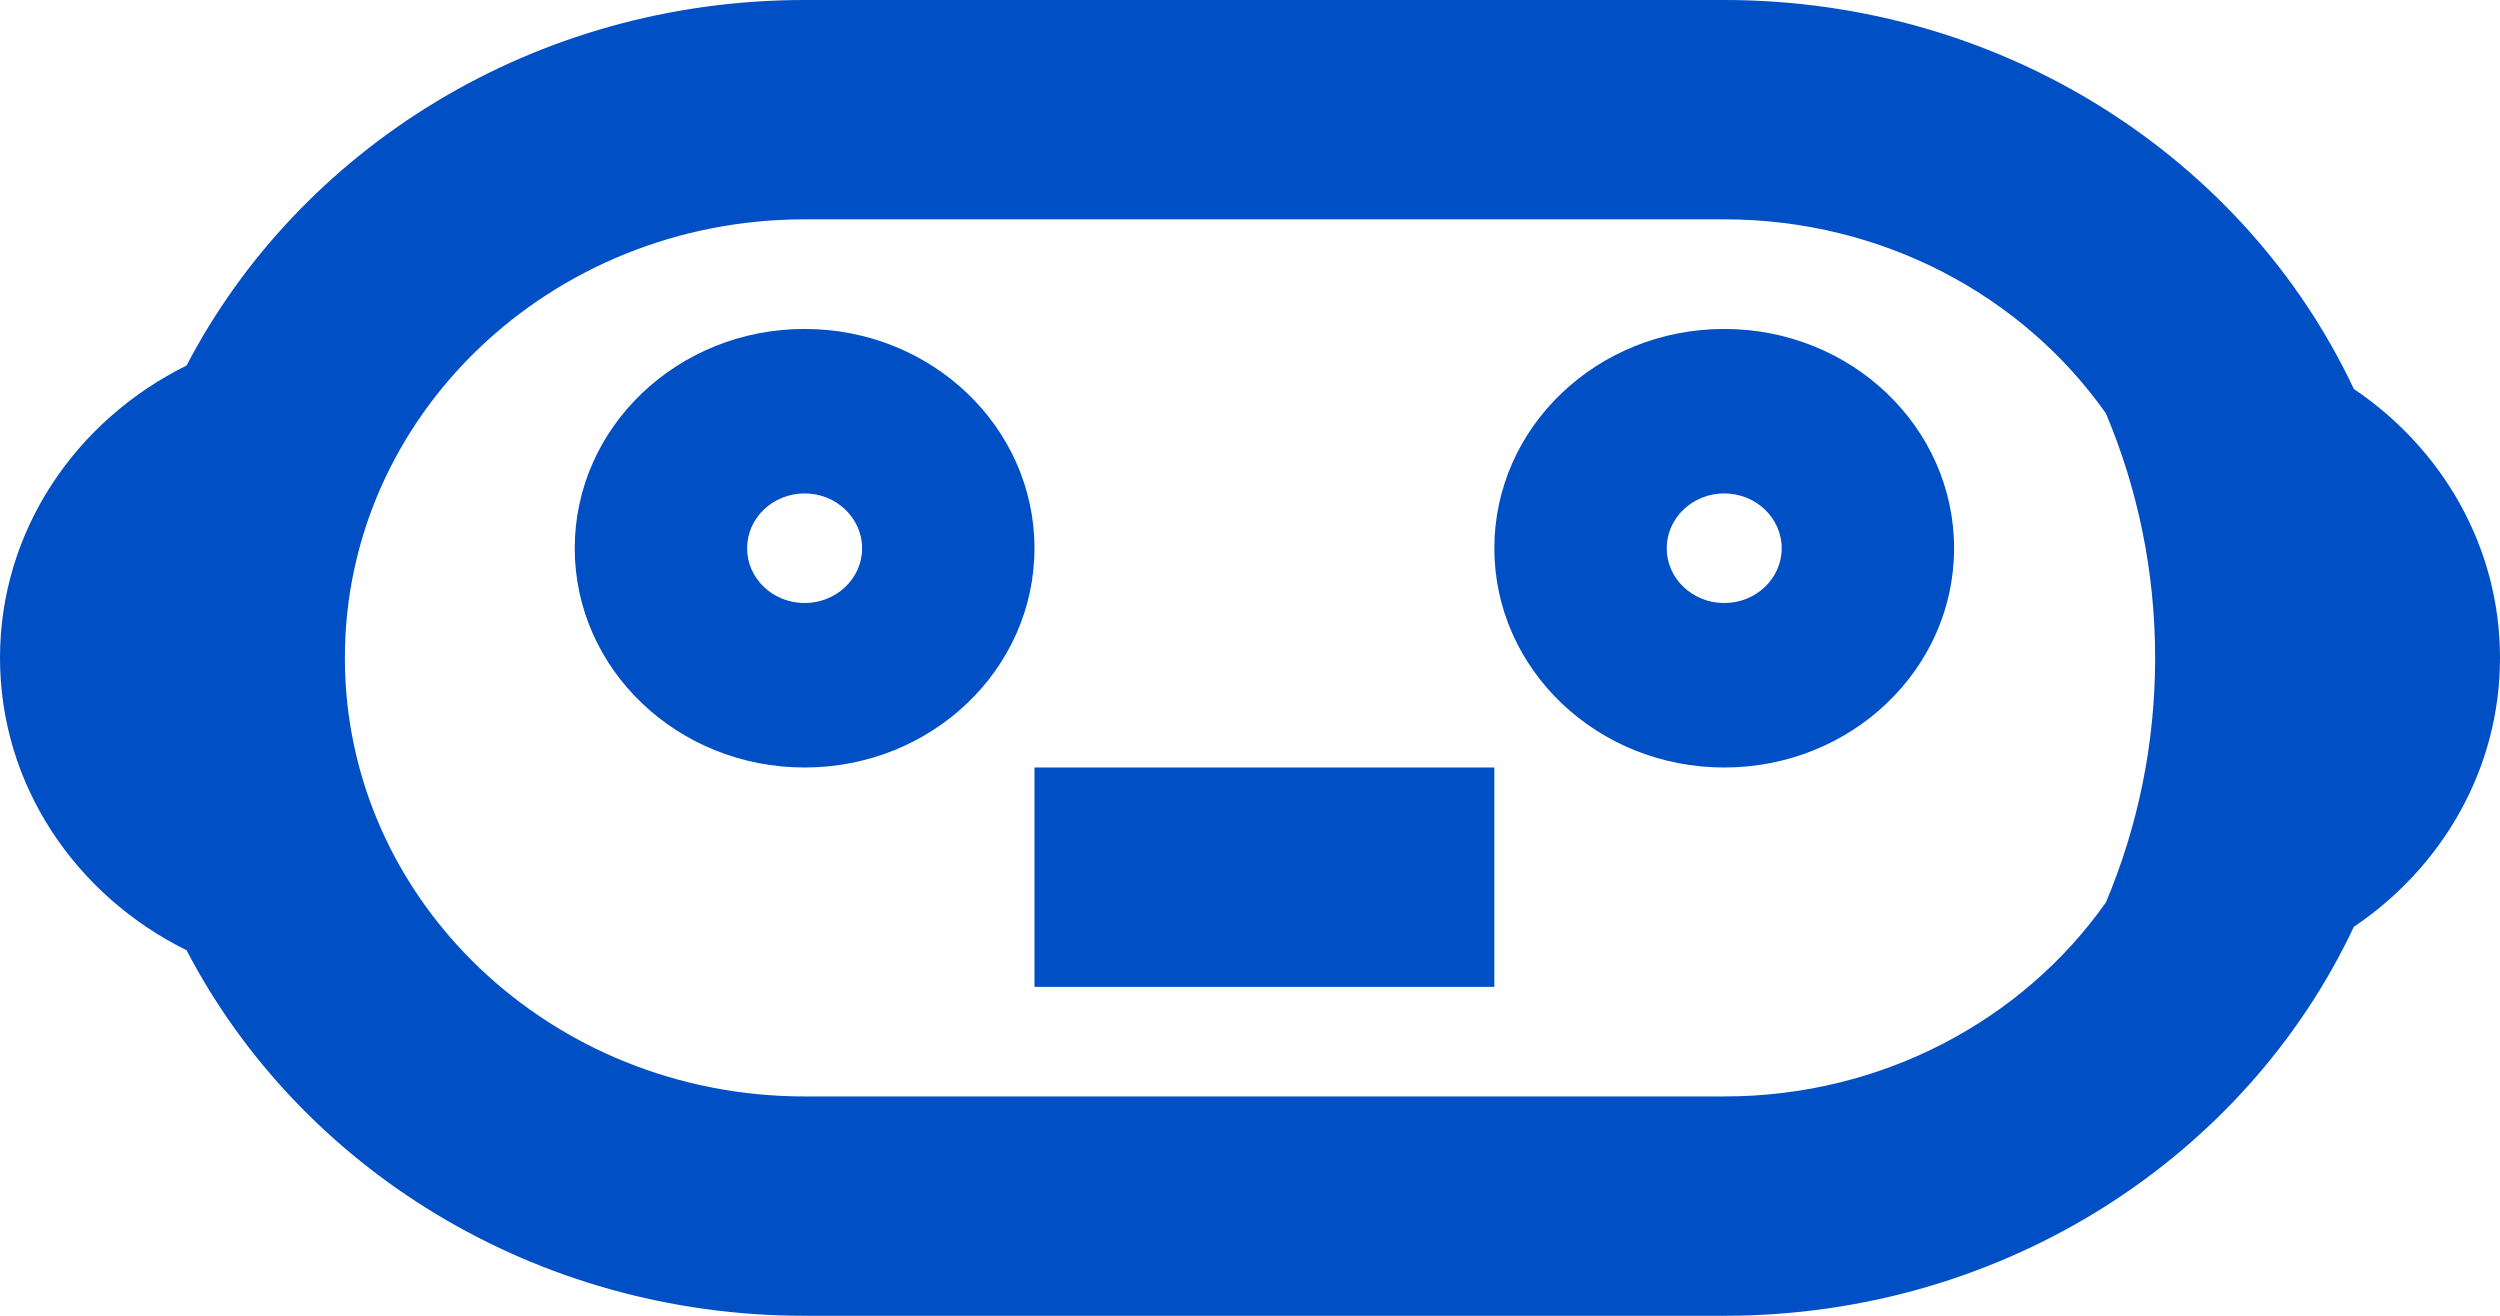 <svg width="19" height="10" viewBox="0 0 19 10" fill="none" xmlns="http://www.w3.org/2000/svg">
<path d="M11.357 5.833H7.862V7.5H11.357V5.833Z" fill="#004FC4"/>
<path fill-rule="evenodd" clip-rule="evenodd" d="M6.115 5.833C7.08 5.833 7.862 5.087 7.862 4.167C7.862 3.246 7.08 2.5 6.115 2.5C5.15 2.5 4.368 3.246 4.368 4.167C4.368 5.087 5.15 5.833 6.115 5.833ZM6.115 4.583C6.356 4.583 6.552 4.397 6.552 4.167C6.552 3.937 6.356 3.75 6.115 3.75C5.874 3.75 5.678 3.937 5.678 4.167C5.678 4.397 5.874 4.583 6.115 4.583Z" fill="#004FC4"/>
<path fill-rule="evenodd" clip-rule="evenodd" d="M14.851 4.167C14.851 5.087 14.069 5.833 13.104 5.833C12.139 5.833 11.357 5.087 11.357 4.167C11.357 3.246 12.139 2.5 13.104 2.5C14.069 2.5 14.851 3.246 14.851 4.167ZM13.541 4.167C13.541 4.397 13.345 4.583 13.104 4.583C12.863 4.583 12.667 4.397 12.667 4.167C12.667 3.937 12.863 3.75 13.104 3.75C13.345 3.75 13.541 3.937 13.541 4.167Z" fill="#004FC4"/>
<path fill-rule="evenodd" clip-rule="evenodd" d="M1.418 7.222C2.276 8.868 4.057 10 6.115 10H13.104C15.236 10 17.07 8.786 17.889 7.044C18.561 6.591 19 5.844 19 5C19 4.156 18.561 3.409 17.889 2.956C17.07 1.214 15.236 0 13.104 0H6.115C4.057 0 2.276 1.132 1.418 2.778C0.576 3.194 0 4.033 0 5C0 5.967 0.576 6.806 1.418 7.222ZM6.115 1.667H13.104C14.312 1.667 15.378 2.252 16.005 3.142C16.247 3.716 16.379 4.343 16.379 5C16.379 5.657 16.247 6.284 16.005 6.858C15.378 7.748 14.312 8.333 13.104 8.333H6.115C4.185 8.333 2.621 6.841 2.621 5C2.621 3.159 4.185 1.667 6.115 1.667Z" fill="#004FC4"/>
</svg>
